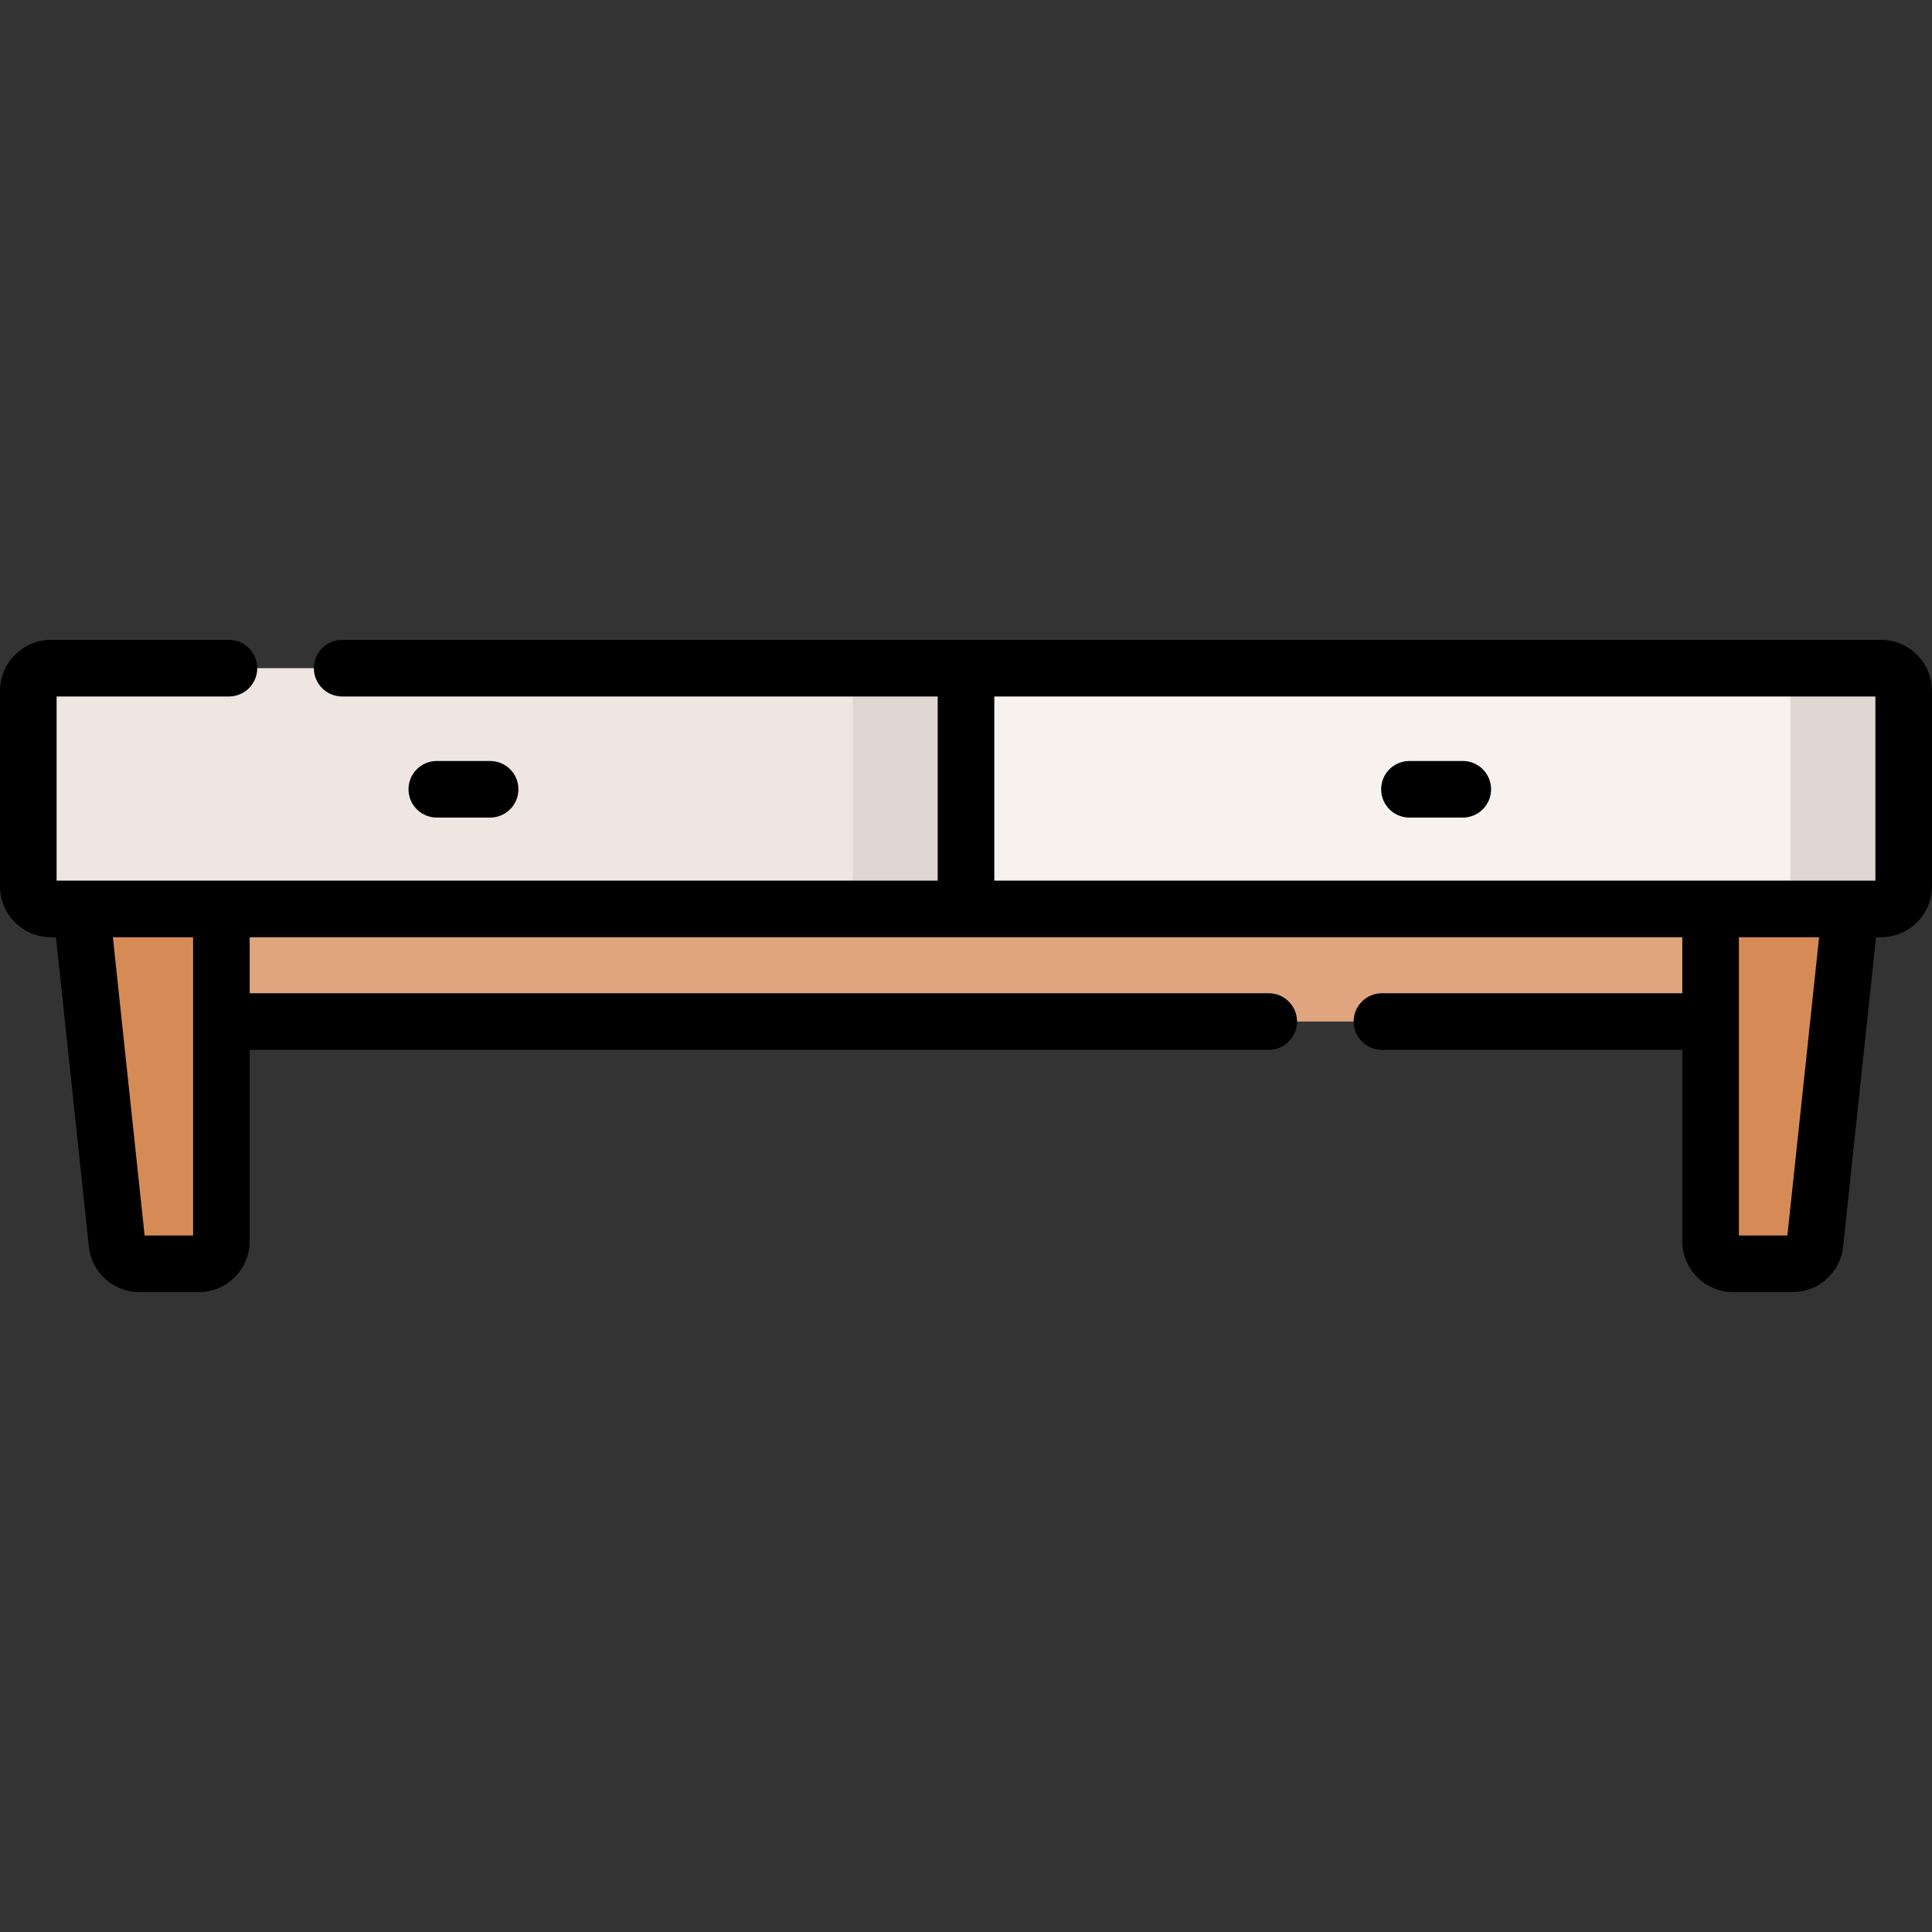 <svg id="Capa_1" enable-background="new 0 0 512 512" height="512" viewBox="0 0 512 512" width="512" xmlns="http://www.w3.org/2000/svg"><rect x="0" y="0" width="512" height="512" fill="#333333" stroke="none"/><g><g><path d="m498.5 177.076h-242.5l-10 27.933 10 35.867h242.5c3.314 0 6-2.686 6-6v-51.8c0-3.314-2.686-6-6-6z" fill="#f7f2ed"/></g><g><path d="m13.5 177.076c-3.314 0-6 2.686-6 6v51.8c0 3.314 2.686 6 6 6h242.5v-63.8z" fill="#f0e6e1"/></g><g><path d="m226 177.076h30v63.8h-30z" fill="#e1d7d2"/></g><g><path d="m498.5 177.076h-30c3.314 0 6 2.686 6 6v51.8c0 3.314-2.686 6-6 6h30c3.314 0 6-2.686 6-6v-51.8c0-3.314-2.686-6-6-6z" fill="#e1d7d2"/></g><g><path d="m58.674 240.876h394.651v29.845h-394.651z" fill="#e0a57f"/></g><g><path d="m36.973 334.924h15.701c3.314 0 6-2.686 6-6v-88.048h-37.097l9.43 88.682c.324 3.051 2.898 5.366 5.966 5.366z" fill="#d68b56"/></g><g><path d="m475.027 334.924h-15.701c-3.314 0-6-2.686-6-6v-88.048h37.097l-9.43 88.682c-.324 3.051-2.898 5.366-5.966 5.366z" fill="#d68b56"/></g><g><path d="m498.5 169.576h-407.826c-4.142 0-7.5 3.358-7.5 7.5s3.358 7.5 7.5 7.5h157.826v48.8h-233.5v-48.8h45.674c4.142 0 7.5-3.358 7.5-7.5s-3.358-7.5-7.5-7.5h-47.174c-7.444 0-13.5 6.056-13.5 13.5v51.8c0 7.444 6.056 13.5 13.5 13.5h1.332l8.716 81.975c.732 6.883 6.503 12.073 13.424 12.073h15.701c7.444 0 13.5-6.056 13.5-13.5v-50.703h270.057c4.142 0 7.5-3.358 7.5-7.5s-3.358-7.5-7.5-7.5h-270.056v-14.845h379.651v14.845h-79.595c-4.142 0-7.5 3.358-7.5 7.5s3.358 7.5 7.5 7.5h79.595v50.703c0 7.444 6.056 13.5 13.5 13.5h15.701c6.922 0 12.693-5.191 13.424-12.073l8.717-81.975h1.332c7.444 0 13.5-6.056 13.5-13.5v-51.8c.001-7.444-6.055-13.5-13.499-13.5zm-235 15h233.5v48.8h-233.5zm-212.326 142.848h-12.852l-8.405-79.048h21.257zm422.504 0h-12.852v-79.048h21.258z"/><path d="m129.888 216.667c4.142 0 7.5-3.358 7.5-7.5s-3.358-7.5-7.5-7.5h-14.131c-4.142 0-7.5 3.358-7.5 7.5s3.358 7.5 7.5 7.5z"/><path d="m387.651 201.667h-14.131c-4.142 0-7.5 3.358-7.5 7.5s3.358 7.5 7.5 7.5h14.131c4.142 0 7.5-3.358 7.5-7.5s-3.358-7.5-7.5-7.5z"/></g></g></svg>